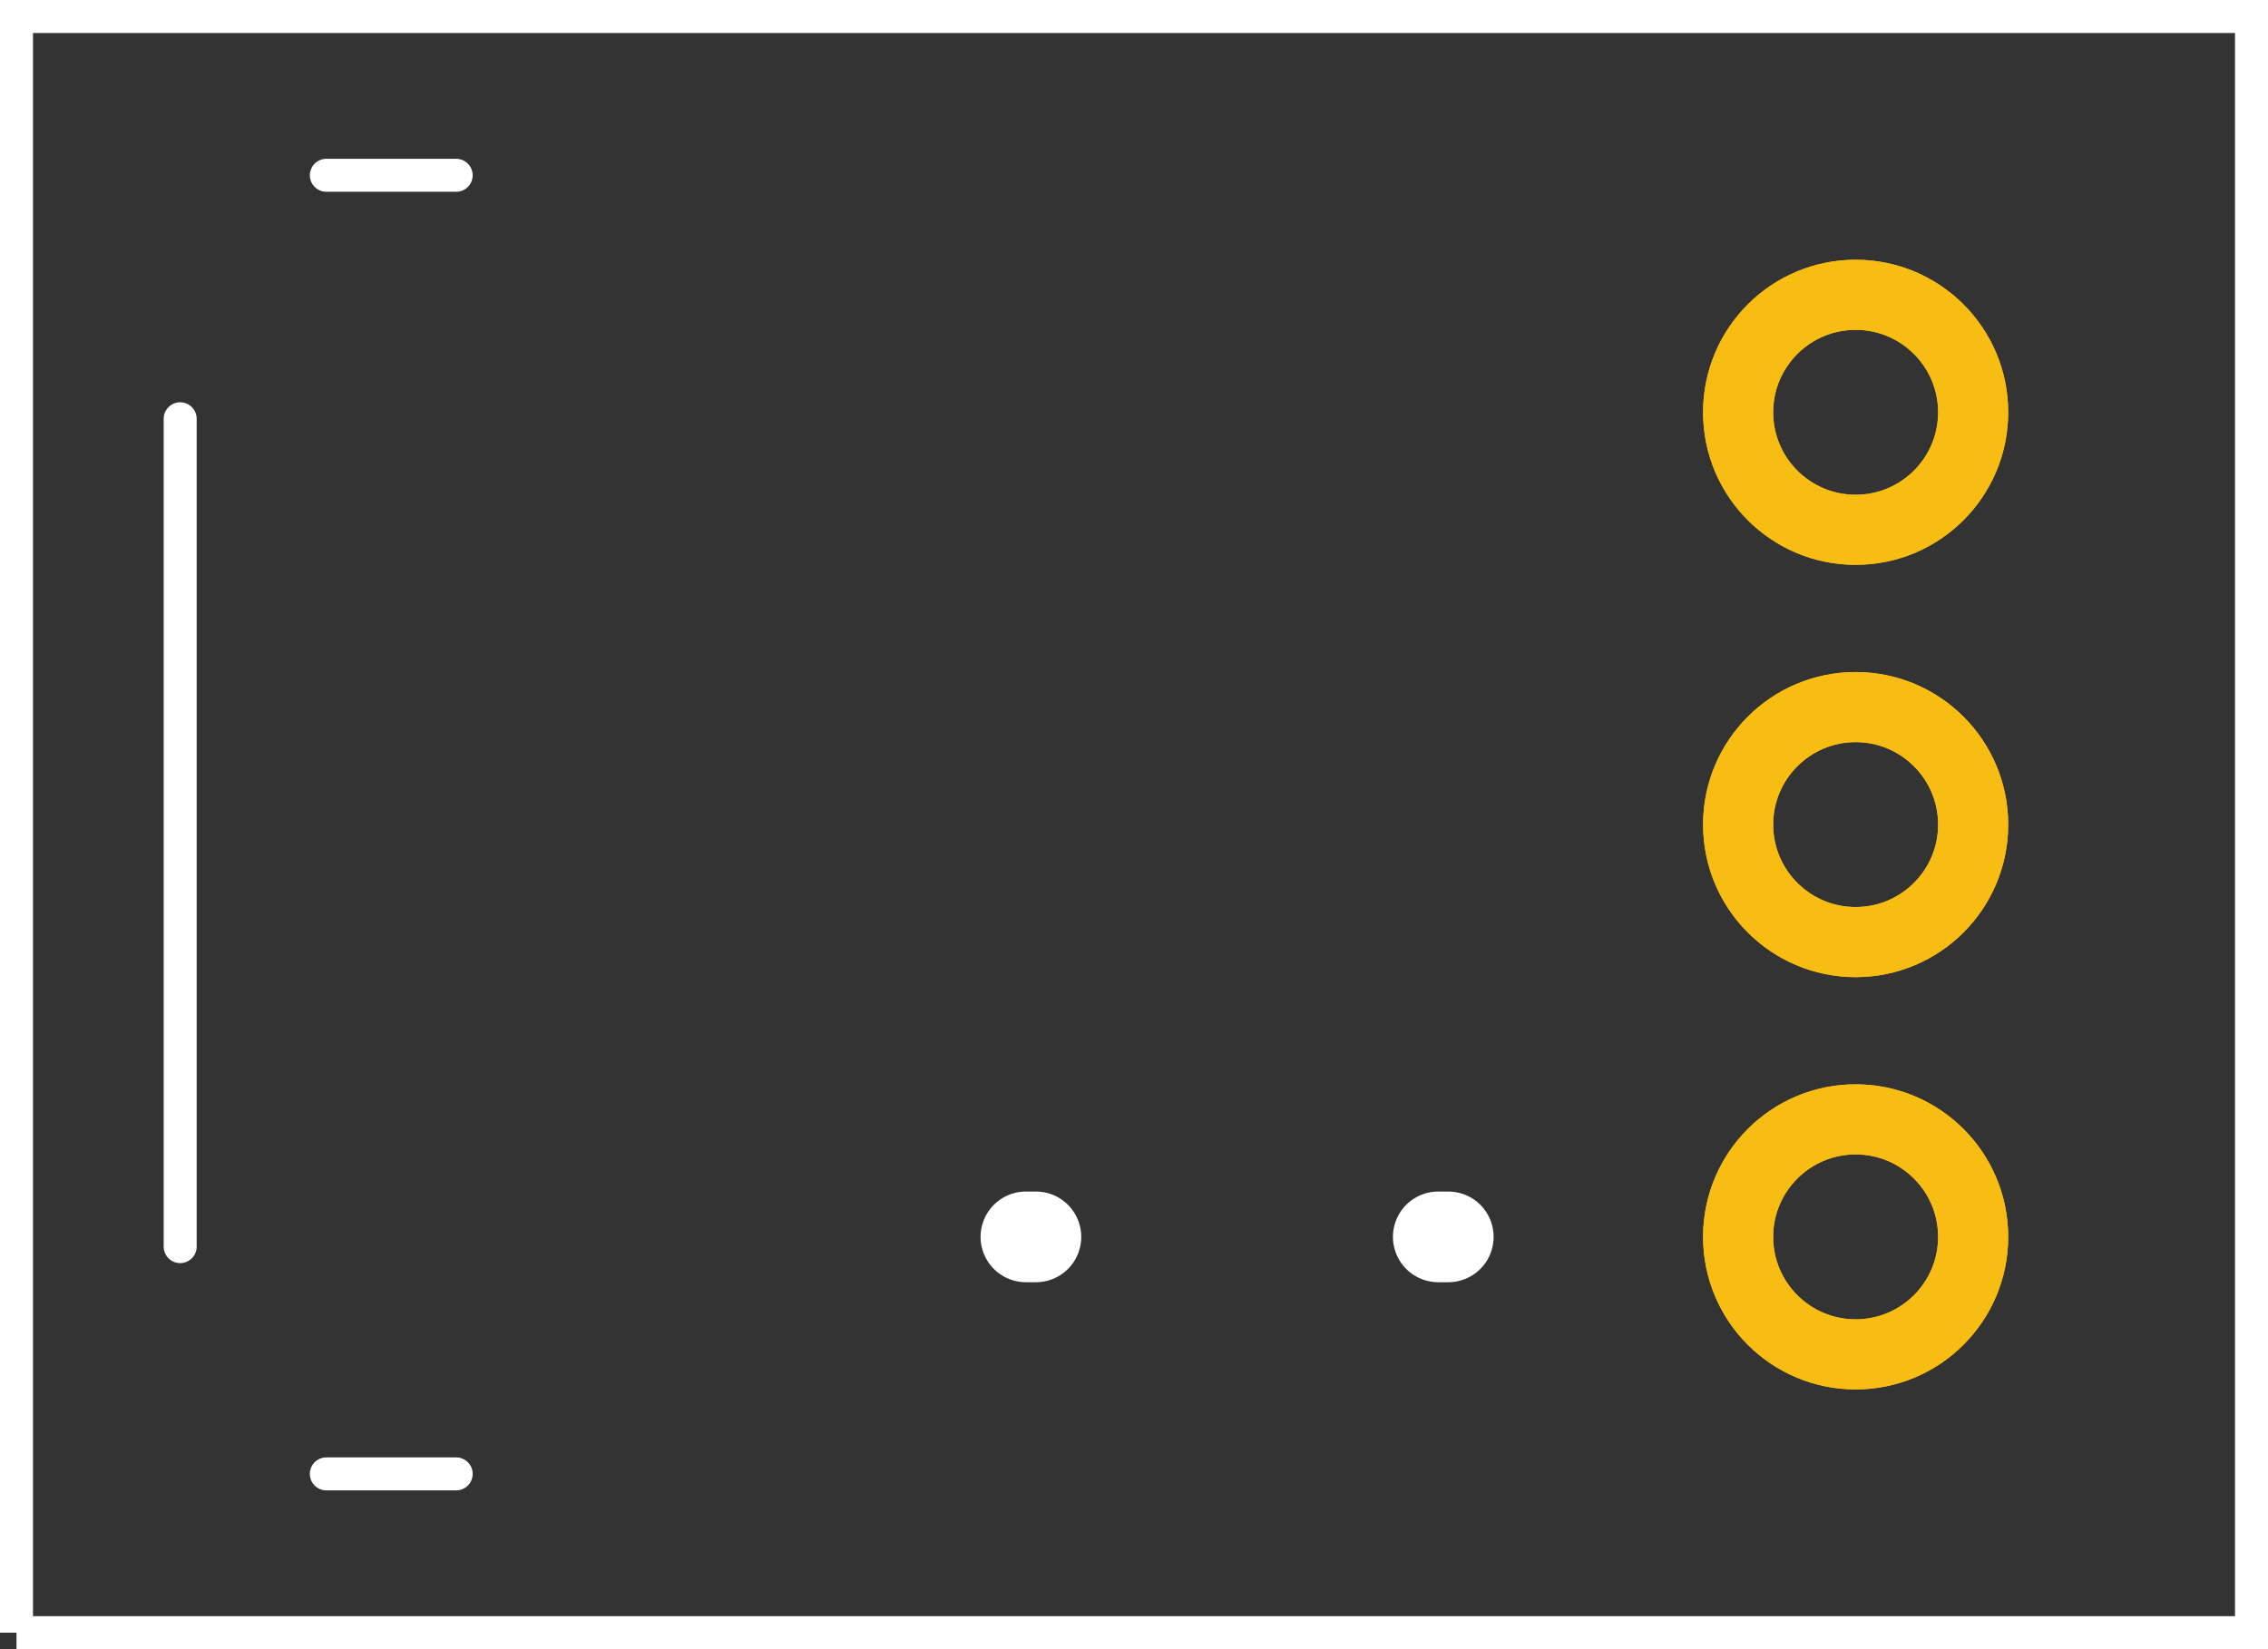 <?xml version='1.0' encoding='UTF-8' standalone='no'?>
<!-- Created with Fritzing (http://www.fritzing.org/) -->
<svg xmlns="http://www.w3.org/2000/svg" width="0.55in" x="0in" version="1.2" y="0in" height="0.4in" viewBox="0 0 39.6 28.8" baseProfile="tiny">
 <rect x="0" y="0" width="39.6" height="28.8" fill="#333333" stroke="none"/>
 <desc >Fritzing footprint generated by brd2svg</desc>
 <g  id="silkscreen" stroke-width="0">
  <path  fill="none" stroke="white" stroke-width="0.576" d="M0.288,28.512L39.312,28.512L39.312,0.288L0.288,0.288L0.288,28.512"/>
  <g  stroke-width="0">
   <title >element:C1</title>
   <g  stroke-width="0">
    <title >package:0603-CAP</title>
    <line  stroke="white" stroke-linecap="round" y1="21.6" x1="18.087" y2="21.6" stroke-width="1.584" x2="17.913"/>
   </g>
  </g>
  <g  stroke-width="0">
   <title >element:C2</title>
   <g  stroke-width="0">
    <title >package:0603-CAP</title>
    <line  stroke="white" stroke-linecap="round" y1="21.6" x1="25.287" y2="21.6" stroke-width="1.584" x2="25.113"/>
   </g>
  </g>
  <g  stroke-width="0">
   <title >element:JP1</title>
   <g  stroke-width="0">
    <title >package:1X03</title>
   </g>
  </g>
  <g  stroke-width="0">
   <title >element:R1</title>
   <g  stroke-width="0">
    <title >package:0603-RES</title>
   </g>
  </g>
  <g  stroke-width="0">
   <title >element:R2</title>
   <g  stroke-width="0">
    <title >package:0603-RES</title>
   </g>
  </g>
  <g  stroke-width="0">
   <title >element:U1</title>
   <g  stroke-width="0">
    <title >package:TSOP8523</title>
    <line  stroke="white" stroke-linecap="round" y1="3.061" x1="7.965" y2="3.061" stroke-width="0.576" x2="5.698"/>
    <line  stroke="white" stroke-linecap="round" y1="25.739" x1="7.965" y2="25.739" stroke-width="0.576" x2="5.698"/>
    <line  stroke="white" stroke-linecap="round" y1="7.313" x1="3.146" y2="21.77" stroke-width="0.576" x2="3.146"/>
   </g>
  </g>
 </g>
 <g  id="copper1" stroke-width="0">
  <circle  fill="none" cx="32.4" cy="21.6" connectorname="GND" stroke="#F7BD13" r="2.052" id="connector4pad" stroke-width="1.224"/>
  <circle  fill="none" cx="32.4" cy="14.4" connectorname="OUT" stroke="#F7BD13" r="2.052" id="connector5pad" stroke-width="1.224"/>
  <circle  fill="none" cx="32.4" cy="7.2" connectorname="VCC" stroke="#F7BD13" r="2.052" id="connector6pad" stroke-width="1.224"/>
 </g>
 <g  id="copper0" stroke-width="0">
  <circle  fill="none" cx="32.4" cy="21.6" connectorname="GND" stroke="#F7BD13" r="2.052" id="connector4pad" stroke-width="1.224"/>
  <circle  fill="none" cx="32.4" cy="14.4" connectorname="OUT" stroke="#F7BD13" r="2.052" id="connector5pad" stroke-width="1.224"/>
  <circle  fill="none" cx="32.4" cy="7.2" connectorname="VCC" stroke="#F7BD13" r="2.052" id="connector6pad" stroke-width="1.224"/>
 </g>
</svg>

